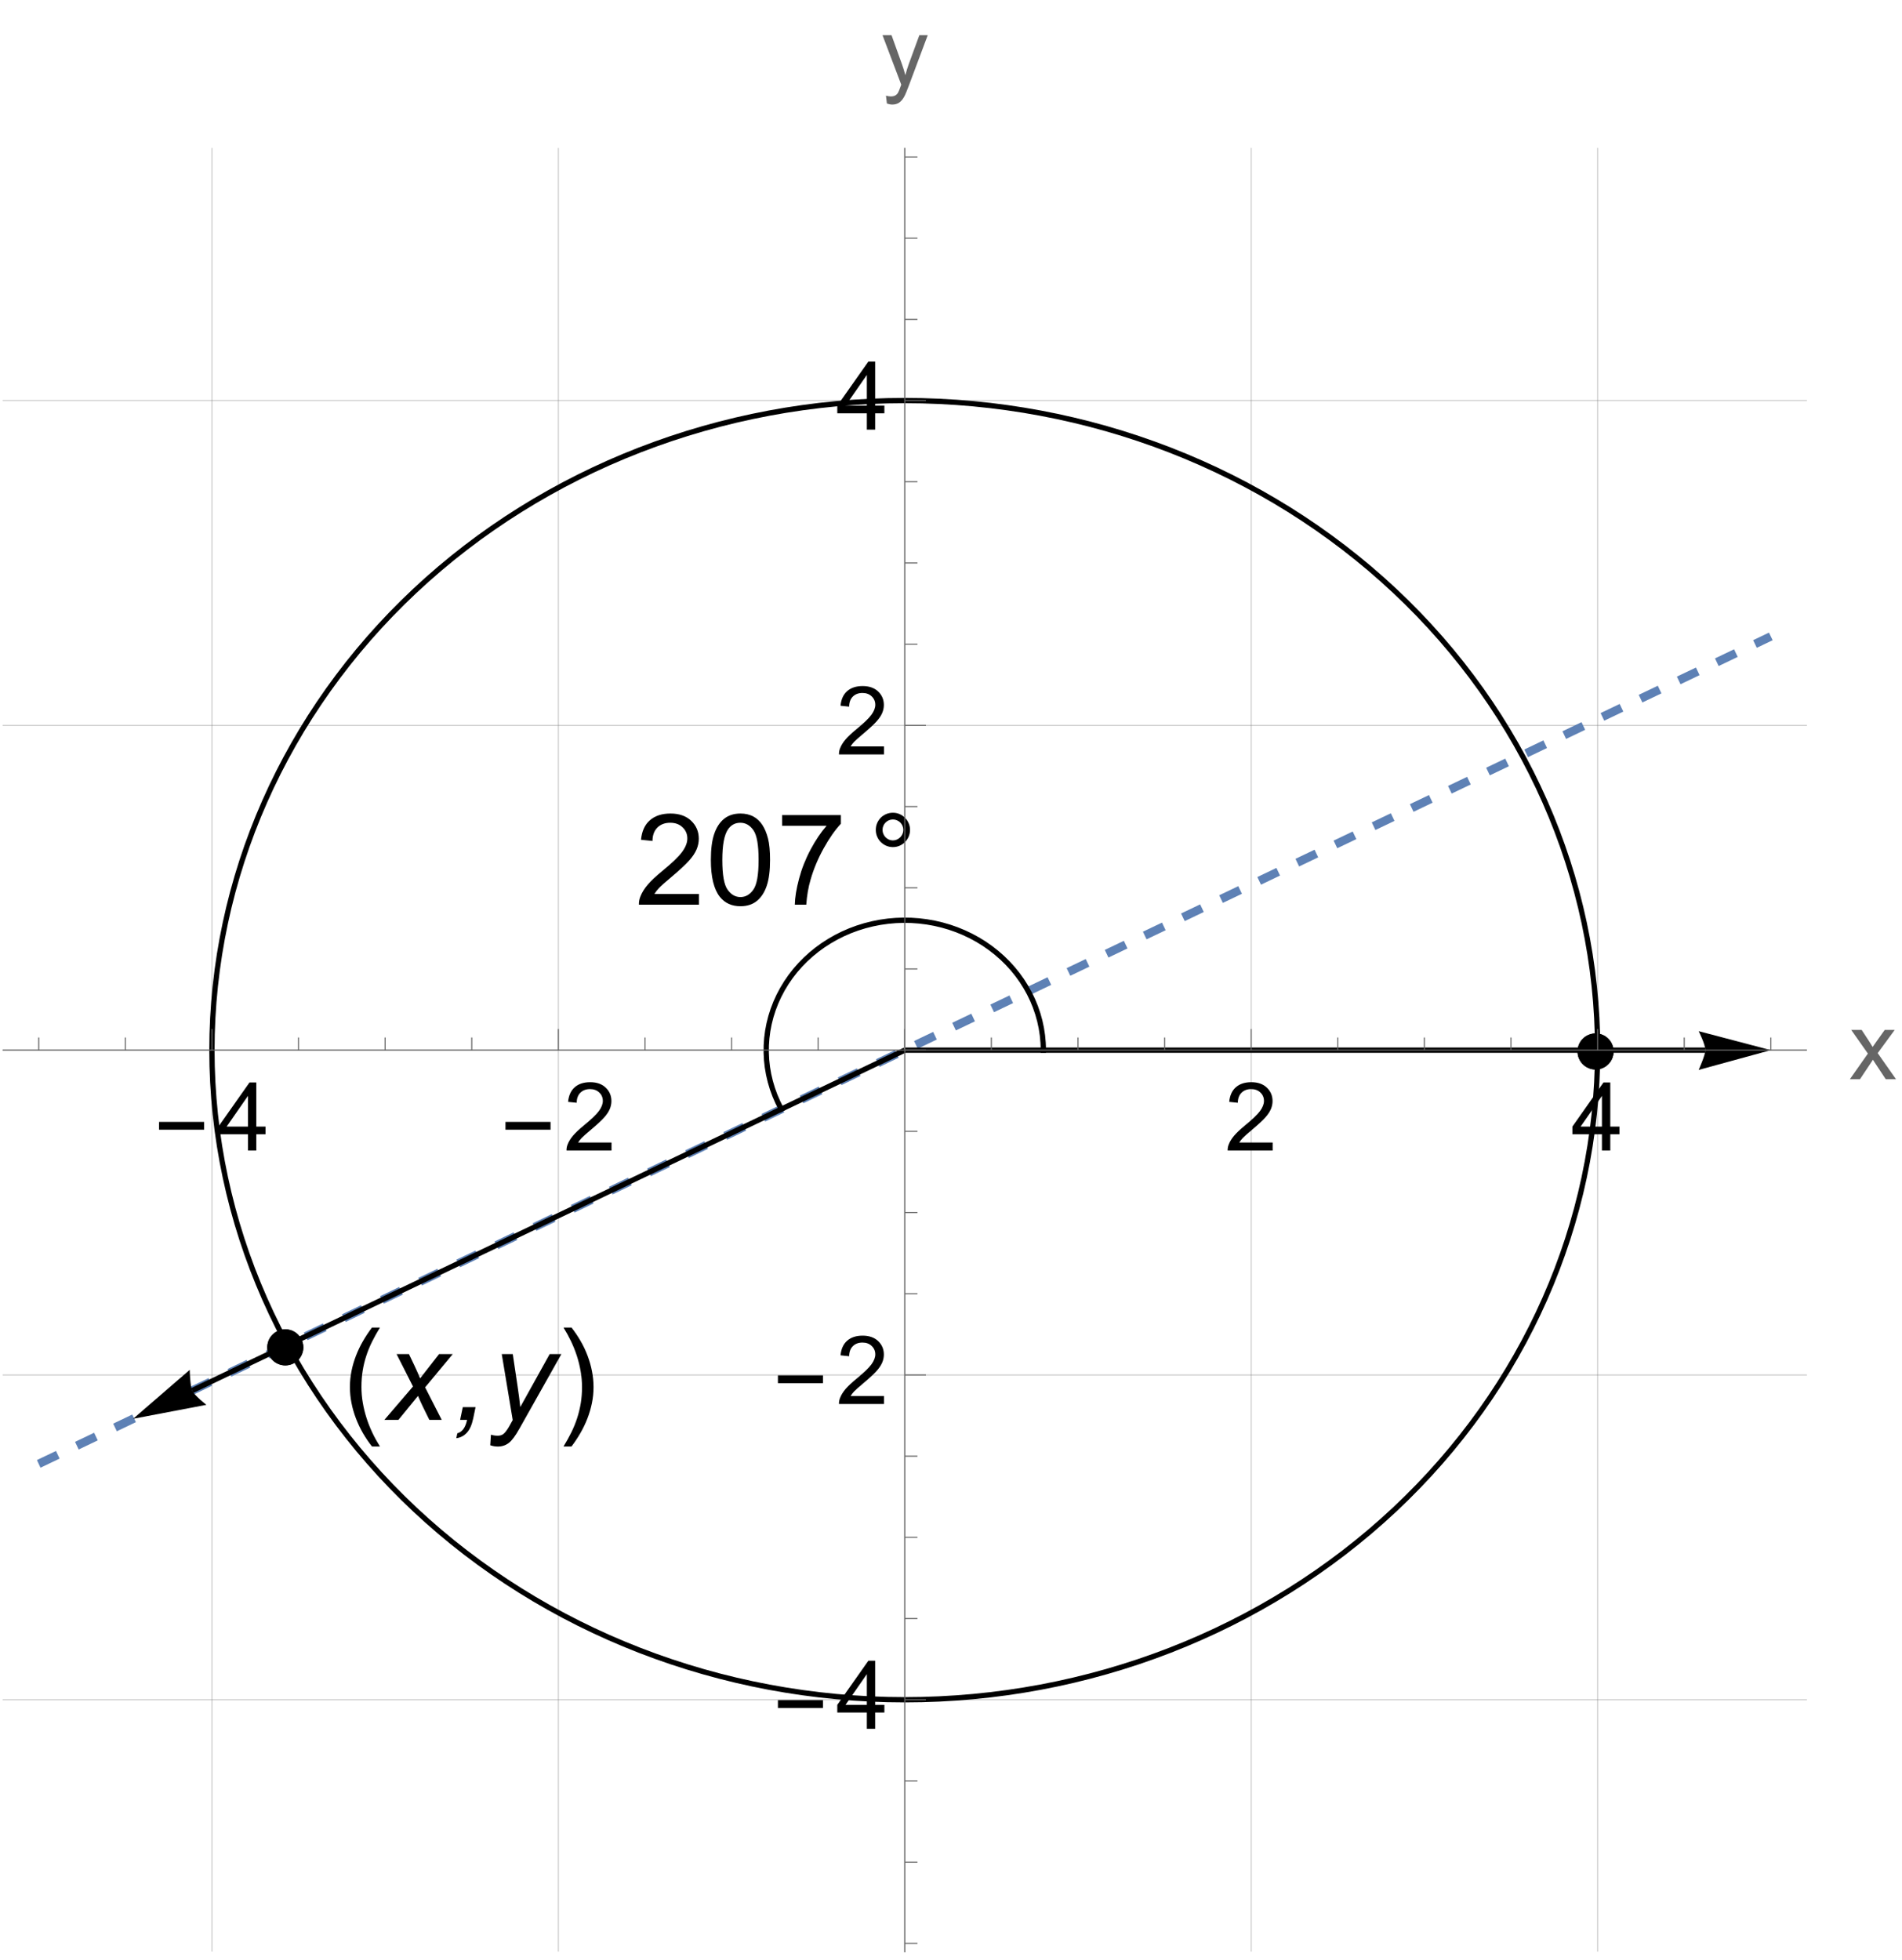 <?xml version="1.0" encoding="UTF-8"?>
<svg xmlns="http://www.w3.org/2000/svg" xmlns:xlink="http://www.w3.org/1999/xlink" width="360pt" height="371pt" viewBox="0 0 360 371" version="1.1">
<defs>
<g>
<symbol overflow="visible" id="glyph0-0">
<path style="stroke:none;" d="M 1.5 0 L 1.5 -19.195 L 10.5 -19.195 L 10.5 0 Z M 3 -1.5 L 9 -1.5 L 9 -17.695 L 3 -17.695 Z M 3 -1.5 "/>
</symbol>
<symbol overflow="visible" id="glyph0-1">
<path style="stroke:none;" d="M 7.125 5.039 L 5.613 5.039 C 4.988 4.242 4.422 3.398 3.906 2.516 C 3.395 1.629 2.957 0.707 2.59 -0.246 C 2.223 -1.199 1.938 -2.176 1.742 -3.176 C 1.543 -4.176 1.441 -5.188 1.441 -6.211 C 1.441 -7.25 1.543 -8.266 1.746 -9.266 C 1.949 -10.262 2.234 -11.23 2.602 -12.176 C 2.969 -13.121 3.406 -14.039 3.922 -14.922 C 4.434 -15.809 4.996 -16.66 5.613 -17.473 L 7.125 -17.473 C 6.57 -16.566 6.074 -15.672 5.637 -14.797 C 5.199 -13.918 4.832 -13.023 4.535 -12.109 C 4.238 -11.199 4.012 -10.266 3.855 -9.297 C 3.699 -8.332 3.621 -7.312 3.621 -6.234 C 3.621 -5.234 3.703 -4.242 3.875 -3.258 C 4.043 -2.273 4.277 -1.305 4.582 -0.359 C 4.887 0.59 5.254 1.516 5.684 2.422 C 6.113 3.324 6.594 4.195 7.125 5.039 Z M 7.125 5.039 "/>
</symbol>
<symbol overflow="visible" id="glyph0-2">
<path style="stroke:none;" d="M 6.551 -6.211 C 6.551 -5.18 6.449 -4.164 6.246 -3.172 C 6.043 -2.176 5.758 -1.203 5.391 -0.258 C 5.023 0.688 4.586 1.602 4.07 2.492 C 3.559 3.379 2.996 4.227 2.379 5.039 L 0.867 5.039 C 1.414 4.148 1.906 3.262 2.344 2.379 C 2.781 1.496 3.148 0.598 3.445 -0.316 C 3.742 -1.23 3.969 -2.172 4.133 -3.141 C 4.293 -4.109 4.371 -5.125 4.371 -6.188 C 4.371 -7.188 4.289 -8.18 4.117 -9.164 C 3.949 -10.148 3.715 -11.117 3.41 -12.062 C 3.105 -13.012 2.734 -13.941 2.305 -14.848 C 1.871 -15.754 1.391 -16.629 0.867 -17.473 L 2.379 -17.473 C 3.004 -16.676 3.574 -15.836 4.09 -14.945 C 4.605 -14.059 5.047 -13.141 5.406 -12.18 C 5.77 -11.223 6.055 -10.242 6.25 -9.242 C 6.449 -8.238 6.551 -7.227 6.551 -6.211 Z M 6.551 -6.211 "/>
</symbol>
<symbol overflow="visible" id="glyph0-3">
<path style="stroke:none;" d="M 8.039 -14.156 C 8.039 -13.711 7.953 -13.289 7.789 -12.898 C 7.621 -12.504 7.391 -12.156 7.094 -11.859 C 6.801 -11.562 6.461 -11.328 6.062 -11.156 C 5.668 -10.984 5.25 -10.898 4.805 -10.898 C 4.352 -10.898 3.93 -10.984 3.531 -11.156 C 3.137 -11.328 2.797 -11.562 2.5 -11.852 C 2.207 -12.145 1.977 -12.492 1.812 -12.883 C 1.645 -13.277 1.559 -13.703 1.559 -14.156 C 1.559 -14.609 1.641 -15.031 1.812 -15.43 C 1.98 -15.824 2.211 -16.164 2.5 -16.461 C 2.793 -16.754 3.141 -16.984 3.531 -17.148 C 3.926 -17.316 4.352 -17.402 4.805 -17.402 C 5.25 -17.402 5.668 -17.316 6.059 -17.145 C 6.449 -16.973 6.789 -16.742 7.086 -16.445 C 7.379 -16.152 7.609 -15.812 7.781 -15.414 C 7.953 -15.02 8.039 -14.602 8.039 -14.156 Z M 6.773 -14.156 C 6.773 -14.422 6.719 -14.676 6.617 -14.918 C 6.512 -15.16 6.367 -15.367 6.195 -15.547 C 6.02 -15.723 5.809 -15.859 5.566 -15.969 C 5.324 -16.074 5.07 -16.125 4.805 -16.125 C 4.531 -16.125 4.273 -16.074 4.039 -15.973 C 3.801 -15.871 3.59 -15.73 3.41 -15.551 C 3.23 -15.371 3.09 -15.164 2.988 -14.922 C 2.887 -14.684 2.836 -14.43 2.836 -14.156 C 2.836 -13.883 2.887 -13.625 2.988 -13.391 C 3.09 -13.152 3.23 -12.938 3.41 -12.758 C 3.59 -12.574 3.797 -12.43 4.039 -12.32 C 4.277 -12.215 4.531 -12.164 4.805 -12.164 C 5.07 -12.164 5.324 -12.219 5.566 -12.328 C 5.809 -12.438 6.016 -12.582 6.195 -12.762 C 6.371 -12.941 6.508 -13.152 6.617 -13.395 C 6.723 -13.637 6.773 -13.891 6.773 -14.156 Z M 6.773 -14.156 "/>
</symbol>
<symbol overflow="visible" id="glyph1-0">
<path style="stroke:none;" d="M 3 0 L 3 -15 L 15 -15 L 15 0 Z M 3.375 -0.375 L 14.625 -0.375 L 14.625 -14.625 L 3.375 -14.625 Z M 3.375 -0.375 "/>
</symbol>
<symbol overflow="visible" id="glyph1-1">
<path style="stroke:none;" d="M -0.035 0 L 5.379 -6.316 L 2.273 -12.445 L 4.617 -12.445 L 5.672 -10.23 C 6.062 -9.402 6.414 -8.609 6.727 -7.852 L 10.312 -12.445 L 12.902 -12.445 L 7.676 -6.152 L 10.816 0 L 8.473 0 L 7.23 -2.531 C 6.965 -3.07 6.664 -3.738 6.328 -4.535 L 2.625 0 Z M -0.035 0 "/>
</symbol>
<symbol overflow="visible" id="glyph1-2">
<path style="stroke:none;" d="M 1.301 0 L 1.805 -2.402 L 4.219 -2.402 L 3.785 -0.305 C 3.52 0.953 3.109 1.875 2.547 2.461 C 1.988 3.047 1.332 3.383 0.574 3.469 L 0.773 2.543 C 1.703 2.285 2.316 1.438 2.613 0 Z M 1.301 0 "/>
</symbol>
<symbol overflow="visible" id="glyph1-3">
<path style="stroke:none;" d="M 0 4.805 L 0.129 2.812 C 0.566 2.938 0.992 3 1.406 3 C 1.836 3 2.184 2.902 2.449 2.707 C 2.793 2.449 3.168 1.965 3.574 1.254 L 4.254 0.035 L 2.18 -12.445 L 4.266 -12.445 L 5.203 -6.152 C 5.391 -4.91 5.551 -3.668 5.684 -2.426 L 11.25 -12.445 L 13.465 -12.445 L 5.531 1.652 C 4.766 3.027 4.086 3.938 3.492 4.383 C 2.898 4.828 2.215 5.051 1.441 5.051 C 0.949 5.051 0.469 4.969 0 4.805 Z M 0 4.805 "/>
</symbol>
<symbol overflow="visible" id="glyph2-0">
<path style="stroke:none;" d="M 3 0 L 3 -15 L 15 -15 L 15 0 Z M 3.375 -0.375 L 14.625 -0.375 L 14.625 -14.625 L 3.375 -14.625 Z M 3.375 -0.375 "/>
</symbol>
<symbol overflow="visible" id="glyph2-1">
<path style="stroke:none;" d="M 12.082 -2.027 L 12.082 0 L 0.727 0 C 0.711 -0.508 0.793 -0.996 0.973 -1.465 C 1.262 -2.238 1.727 -3 2.359 -3.75 C 2.996 -4.5 3.918 -5.367 5.121 -6.352 C 6.988 -7.883 8.25 -9.094 8.906 -9.992 C 9.562 -10.887 9.891 -11.73 9.891 -12.527 C 9.891 -13.363 9.594 -14.07 8.992 -14.641 C 8.395 -15.215 7.617 -15.504 6.656 -15.504 C 5.641 -15.504 4.828 -15.199 4.219 -14.59 C 3.609 -13.98 3.301 -13.137 3.293 -12.059 L 1.125 -12.281 C 1.273 -13.898 1.832 -15.133 2.801 -15.977 C 3.77 -16.824 5.07 -17.25 6.703 -17.25 C 8.352 -17.25 9.656 -16.793 10.617 -15.879 C 11.578 -14.965 12.059 -13.832 12.059 -12.48 C 12.059 -11.793 11.918 -11.117 11.637 -10.453 C 11.355 -9.789 10.891 -9.09 10.234 -8.355 C 9.582 -7.621 8.5 -6.613 6.984 -5.332 C 5.719 -4.27 4.906 -3.547 4.547 -3.172 C 4.188 -2.793 3.891 -2.41 3.656 -2.027 Z M 12.082 -2.027 "/>
</symbol>
<symbol overflow="visible" id="glyph2-2">
<path style="stroke:none;" d="M 0.996 -8.473 C 0.996 -10.504 1.203 -12.141 1.625 -13.375 C 2.043 -14.613 2.664 -15.57 3.484 -16.242 C 4.309 -16.914 5.348 -17.25 6.598 -17.25 C 7.52 -17.25 8.328 -17.062 9.023 -16.695 C 9.719 -16.324 10.293 -15.789 10.746 -15.086 C 11.199 -14.387 11.555 -13.539 11.812 -12.531 C 12.07 -11.527 12.199 -10.176 12.199 -8.473 C 12.199 -6.457 11.992 -4.828 11.578 -3.594 C 11.164 -2.355 10.547 -1.398 9.719 -0.719 C 8.895 -0.043 7.855 0.293 6.598 0.293 C 4.941 0.293 3.641 -0.301 2.695 -1.488 C 1.562 -2.918 0.996 -5.246 0.996 -8.473 Z M 3.164 -8.473 C 3.164 -5.652 3.492 -3.773 4.156 -2.844 C 4.816 -1.91 5.629 -1.441 6.598 -1.441 C 7.566 -1.441 8.383 -1.91 9.039 -2.848 C 9.699 -3.785 10.031 -5.66 10.031 -8.473 C 10.031 -11.301 9.703 -13.18 9.039 -14.109 C 8.379 -15.039 7.559 -15.504 6.574 -15.504 C 5.605 -15.504 4.832 -15.094 4.254 -14.273 C 3.527 -13.227 3.164 -11.293 3.164 -8.473 Z M 3.164 -8.473 "/>
</symbol>
<symbol overflow="visible" id="glyph2-3">
<path style="stroke:none;" d="M 1.137 -14.93 L 1.137 -16.957 L 12.258 -16.957 L 12.258 -15.316 C 11.164 -14.152 10.078 -12.605 9.008 -10.676 C 7.934 -8.746 7.102 -6.762 6.516 -4.723 C 6.094 -3.285 5.824 -1.711 5.707 0 L 3.539 0 C 3.562 -1.352 3.828 -2.984 4.336 -4.898 C 4.844 -6.812 5.57 -8.656 6.523 -10.438 C 7.473 -12.215 8.48 -13.711 9.551 -14.93 Z M 1.137 -14.93 "/>
</symbol>
<symbol overflow="visible" id="glyph3-0">
<path style="stroke:none;" d="M 1.125 0 L 1.125 -14.398 L 7.875 -14.398 L 7.875 0 Z M 2.25 -1.125 L 6.75 -1.125 L 6.75 -13.273 L 2.25 -13.273 Z M 2.25 -1.125 "/>
</symbol>
<symbol overflow="visible" id="glyph3-1">
<path style="stroke:none;" d="M 9.52 -3.945 L 0.992 -3.945 L 0.992 -5.422 L 9.52 -5.422 Z M 9.52 -3.945 "/>
</symbol>
<symbol overflow="visible" id="glyph4-0">
<path style="stroke:none;" d="M 2.25 0 L 2.25 -11.25 L 11.25 -11.25 L 11.25 0 Z M 2.531 -0.281 L 10.969 -0.281 L 10.969 -10.969 L 2.531 -10.969 Z M 2.531 -0.281 "/>
</symbol>
<symbol overflow="visible" id="glyph4-1">
<path style="stroke:none;" d="M 5.82 0 L 5.82 -3.086 L 0.227 -3.086 L 0.227 -4.535 L 6.109 -12.883 L 7.398 -12.883 L 7.398 -4.535 L 9.141 -4.535 L 9.141 -3.086 L 7.398 -3.086 L 7.398 0 Z M 5.82 -4.535 L 5.82 -10.344 L 1.785 -4.535 Z M 5.82 -4.535 "/>
</symbol>
<symbol overflow="visible" id="glyph4-2">
<path style="stroke:none;" d="M 9.062 -1.52 L 9.062 0 L 0.547 0 C 0.535 -0.383 0.594 -0.746 0.73 -1.098 C 0.945 -1.68 1.293 -2.25 1.77 -2.812 C 2.25 -3.375 2.938 -4.023 3.84 -4.766 C 5.242 -5.914 6.188 -6.82 6.68 -7.492 C 7.172 -8.164 7.418 -8.797 7.418 -9.395 C 7.418 -10.023 7.195 -10.551 6.746 -10.98 C 6.297 -11.414 5.711 -11.629 4.992 -11.629 C 4.23 -11.629 3.621 -11.398 3.164 -10.941 C 2.707 -10.484 2.477 -9.852 2.469 -9.043 L 0.844 -9.211 C 0.953 -10.422 1.375 -11.348 2.102 -11.984 C 2.828 -12.621 3.805 -12.938 5.027 -12.938 C 6.266 -12.938 7.242 -12.594 7.961 -11.91 C 8.684 -11.223 9.043 -10.375 9.043 -9.359 C 9.043 -8.844 8.938 -8.336 8.727 -7.84 C 8.516 -7.344 8.168 -6.816 7.676 -6.266 C 7.188 -5.715 6.375 -4.961 5.238 -4 C 4.289 -3.203 3.68 -2.66 3.41 -2.379 C 3.141 -2.094 2.918 -1.809 2.742 -1.52 Z M 9.062 -1.52 "/>
</symbol>
<symbol overflow="visible" id="glyph4-3">
<path style="stroke:none;" d="M 0.133 0 L 3.543 -4.852 L 0.387 -9.336 L 2.363 -9.336 L 3.797 -7.145 C 4.066 -6.73 4.281 -6.383 4.445 -6.102 C 4.703 -6.488 4.941 -6.828 5.16 -7.129 L 6.734 -9.336 L 8.621 -9.336 L 5.398 -4.938 L 8.867 0 L 6.926 0 L 5.008 -2.898 L 4.5 -3.684 L 2.047 0 Z M 0.133 0 "/>
</symbol>
<symbol overflow="visible" id="glyph4-4">
<path style="stroke:none;" d="M 1.117 3.594 L 0.941 2.109 C 1.285 2.203 1.586 2.25 1.844 2.25 C 2.195 2.25 2.477 2.191 2.688 2.074 C 2.898 1.957 3.074 1.793 3.207 1.582 C 3.309 1.422 3.469 1.031 3.691 0.406 C 3.719 0.316 3.766 0.188 3.832 0.016 L 0.289 -9.336 L 1.996 -9.336 L 3.938 -3.93 C 4.188 -3.242 4.414 -2.523 4.613 -1.766 C 4.797 -2.492 5.012 -3.203 5.266 -3.895 L 7.258 -9.336 L 8.844 -9.336 L 5.289 0.156 C 4.91 1.184 4.613 1.891 4.402 2.277 C 4.121 2.797 3.801 3.18 3.438 3.422 C 3.074 3.664 2.641 3.789 2.137 3.789 C 1.832 3.789 1.492 3.723 1.117 3.594 Z M 1.117 3.594 "/>
</symbol>
</g>
<clipPath id="clip1">
  <path d="M 40 27.84 L 41 27.84 L 41 369.359 L 40 369.359 Z M 40 27.84 "/>
</clipPath>
<clipPath id="clip2">
  <path d="M 105 27.84 L 106 27.84 L 106 369.359 L 105 369.359 Z M 105 27.84 "/>
</clipPath>
<clipPath id="clip3">
  <path d="M 171 27.84 L 172 27.84 L 172 369.359 L 171 369.359 Z M 171 27.84 "/>
</clipPath>
<clipPath id="clip4">
  <path d="M 236 27.84 L 237 27.84 L 237 369.359 L 236 369.359 Z M 236 27.84 "/>
</clipPath>
<clipPath id="clip5">
  <path d="M 302 27.84 L 303 27.84 L 303 369.359 L 302 369.359 Z M 302 27.84 "/>
</clipPath>
<clipPath id="clip6">
  <path d="M 0.48 321 L 342 321 L 342 322 L 0.48 322 Z M 0.48 321 "/>
</clipPath>
<clipPath id="clip7">
  <path d="M 0.48 260 L 342 260 L 342 261 L 0.48 261 Z M 0.48 260 "/>
</clipPath>
<clipPath id="clip8">
  <path d="M 0.48 198 L 342 198 L 342 199 L 0.48 199 Z M 0.48 198 "/>
</clipPath>
<clipPath id="clip9">
  <path d="M 0.48 137 L 342 137 L 342 138 L 0.48 138 Z M 0.48 137 "/>
</clipPath>
<clipPath id="clip10">
  <path d="M 0.48 75 L 342 75 L 342 76 L 0.48 76 Z M 0.48 75 "/>
</clipPath>
<clipPath id="clip11">
  <path d="M 0.48 113 L 342 113 L 342 285 L 0.48 285 Z M 0.48 113 "/>
</clipPath>
</defs>
<g id="surface17437">
<g clip-path="url(#clip1)" clip-rule="nonzero">
<path style="fill:none;stroke-width:0.2;stroke-linecap:butt;stroke-linejoin:miter;stroke:rgb(50.001%,50.001%,50.001%);stroke-opacity:0.4;stroke-miterlimit:3.25;" d="M 40.113 369.5 L 40.113 28 "/>
</g>
<g clip-path="url(#clip2)" clip-rule="nonzero">
<path style="fill:none;stroke-width:0.2;stroke-linecap:butt;stroke-linejoin:miter;stroke:rgb(50.001%,50.001%,50.001%);stroke-opacity:0.4;stroke-miterlimit:3.25;" d="M 105.684 369.5 L 105.684 28 "/>
</g>
<g clip-path="url(#clip3)" clip-rule="nonzero">
<path style="fill:none;stroke-width:0.2;stroke-linecap:butt;stroke-linejoin:miter;stroke:rgb(50.001%,50.001%,50.001%);stroke-opacity:0.4;stroke-miterlimit:3.25;" d="M 171.25 369.5 L 171.25 28 "/>
</g>
<g clip-path="url(#clip4)" clip-rule="nonzero">
<path style="fill:none;stroke-width:0.2;stroke-linecap:butt;stroke-linejoin:miter;stroke:rgb(50.001%,50.001%,50.001%);stroke-opacity:0.4;stroke-miterlimit:3.25;" d="M 236.816 369.5 L 236.816 28 "/>
</g>
<g clip-path="url(#clip5)" clip-rule="nonzero">
<path style="fill:none;stroke-width:0.2;stroke-linecap:butt;stroke-linejoin:miter;stroke:rgb(50.001%,50.001%,50.001%);stroke-opacity:0.4;stroke-miterlimit:3.25;" d="M 302.387 369.5 L 302.387 28 "/>
</g>
<g clip-path="url(#clip6)" clip-rule="nonzero">
<path style="fill:none;stroke-width:0.2;stroke-linecap:butt;stroke-linejoin:miter;stroke:rgb(50.001%,50.001%,50.001%);stroke-opacity:0.4;stroke-miterlimit:3.25;" d="M 0.5 321.691 L 342 321.691 "/>
</g>
<g clip-path="url(#clip7)" clip-rule="nonzero">
<path style="fill:none;stroke-width:0.2;stroke-linecap:butt;stroke-linejoin:miter;stroke:rgb(50.001%,50.001%,50.001%);stroke-opacity:0.4;stroke-miterlimit:3.25;" d="M 0.5 260.219 L 342 260.219 "/>
</g>
<g clip-path="url(#clip8)" clip-rule="nonzero">
<path style="fill:none;stroke-width:0.2;stroke-linecap:butt;stroke-linejoin:miter;stroke:rgb(50.001%,50.001%,50.001%);stroke-opacity:0.4;stroke-miterlimit:3.25;" d="M 0.5 198.75 L 342 198.75 "/>
</g>
<g clip-path="url(#clip9)" clip-rule="nonzero">
<path style="fill:none;stroke-width:0.2;stroke-linecap:butt;stroke-linejoin:miter;stroke:rgb(50.001%,50.001%,50.001%);stroke-opacity:0.4;stroke-miterlimit:3.25;" d="M 0.5 137.281 L 342 137.281 "/>
</g>
<g clip-path="url(#clip10)" clip-rule="nonzero">
<path style="fill:none;stroke-width:0.2;stroke-linecap:butt;stroke-linejoin:miter;stroke:rgb(50.001%,50.001%,50.001%);stroke-opacity:0.4;stroke-miterlimit:3.25;" d="M 0.5 75.809 L 342 75.809 "/>
</g>
<g clip-path="url(#clip11)" clip-rule="nonzero">
<path style="fill:none;stroke-width:1.6;stroke-linecap:butt;stroke-linejoin:miter;stroke:rgb(36.841%,50.678%,70.98%);stroke-opacity:1;stroke-dasharray:4,4;stroke-miterlimit:3.25;" d="M 7.328 277.051 L 7.531 276.957 L 7.73 276.859 L 8.133 276.668 L 8.938 276.281 L 10.547 275.516 L 13.766 273.977 L 20.742 270.645 L 27.254 267.535 L 33.641 264.484 L 40.57 261.172 L 47.035 258.086 L 54.039 254.738 L 60.918 251.453 L 67.336 248.387 L 74.293 245.062 L 80.789 241.961 L 87.156 238.918 L 94.066 235.621 L 100.512 232.539 L 107.5 229.203 L 114.359 225.926 L 120.758 222.867 L 127.695 219.555 L 134.172 216.461 L 141.191 213.109 L 148.082 209.816 L 154.512 206.746 L 161.48 203.418 L 167.984 200.309 L 174.363 197.262 L 181.285 193.957 L 187.742 190.871 L 194.742 187.527 L 201.613 184.246 L 208.023 181.184 L 214.973 177.863 L 221.461 174.766 L 227.824 171.727 L 234.727 168.43 L 241.164 165.352 L 248.145 162.02 L 254.664 158.906 L 261.055 155.852 L 267.984 152.543 L 274.457 149.449 L 281.465 146.102 L 288.352 142.812 L 294.77 139.746 L 301.734 136.422 L 308.234 133.316 L 314.605 130.273 L 321.52 126.969 L 327.969 123.887 L 328.082 123.836 L 328.195 123.781 L 328.418 123.672 L 328.867 123.457 L 329.77 123.027 L 331.57 122.168 L 331.684 122.113 L 331.793 122.062 L 332.02 121.953 L 332.469 121.738 L 333.371 121.309 L 333.48 121.254 L 333.594 121.199 L 333.82 121.094 L 334.27 120.879 L 334.496 120.77 L 334.719 120.664 L 334.945 120.555 L 335.059 120.504 L 335.172 120.449 "/>
</g>
<path style=" stroke:none;fill-rule:evenodd;fill:rgb(0%,0%,0%);fill-opacity:1;" d="M 57.414 255 C 57.414 254.094 57.055 253.227 56.414 252.586 C 55.773 251.945 54.906 251.586 54 251.586 C 53.094 251.586 52.227 251.945 51.586 252.586 C 50.945 253.227 50.586 254.094 50.586 255 C 50.586 255.906 50.945 256.773 51.586 257.414 C 52.227 258.055 53.094 258.414 54 258.414 C 54.906 258.414 55.773 258.055 56.414 257.414 C 57.055 256.773 57.414 255.906 57.414 255 Z M 57.414 255 "/>
<path style=" stroke:none;fill-rule:evenodd;fill:rgb(0%,0%,0%);fill-opacity:1;" d="M 57.414 255 C 57.414 254.094 57.055 253.227 56.414 252.586 C 55.773 251.945 54.906 251.586 54 251.586 C 53.094 251.586 52.227 251.945 51.586 252.586 C 50.945 253.227 50.586 254.094 50.586 255 C 50.586 255.906 50.945 256.773 51.586 257.414 C 52.227 258.055 53.094 258.414 54 258.414 C 54.906 258.414 55.773 258.055 56.414 257.414 C 57.055 256.773 57.414 255.906 57.414 255 Z M 57.414 255 "/>
<path style=" stroke:none;fill-rule:evenodd;fill:rgb(0%,0%,0%);fill-opacity:1;" d="M 305.414 199 C 305.414 198.094 305.055 197.227 304.414 196.586 C 303.773 195.945 302.906 195.586 302 195.586 C 301.094 195.586 300.227 195.945 299.586 196.586 C 298.945 197.227 298.586 198.094 298.586 199 C 298.586 199.906 298.945 200.773 299.586 201.414 C 300.227 202.055 301.094 202.414 302 202.414 C 302.906 202.414 303.773 202.055 304.414 201.414 C 305.055 200.773 305.414 199.906 305.414 199 Z M 305.414 199 "/>
<path style=" stroke:none;fill-rule:evenodd;fill:rgb(0%,0%,0%);fill-opacity:1;" d="M 305.414 199 C 305.414 198.094 305.055 197.227 304.414 196.586 C 303.773 195.945 302.906 195.586 302 195.586 C 301.094 195.586 300.227 195.945 299.586 196.586 C 298.945 197.227 298.586 198.094 298.586 199 C 298.586 199.906 298.945 200.773 299.586 201.414 C 300.227 202.055 301.094 202.414 302 202.414 C 302.906 202.414 303.773 202.055 304.414 201.414 C 305.055 200.773 305.414 199.906 305.414 199 Z M 305.414 199 "/>
<g style="fill:rgb(0%,0%,0%);fill-opacity:1;">
  <use xlink:href="#glyph0-1" x="64.79" y="268.72"/>
</g>
<g style="fill:rgb(0%,0%,0%);fill-opacity:1;">
  <use xlink:href="#glyph1-1" x="72.79" y="268.72"/>
</g>
<g style="fill:rgb(0%,0%,0%);fill-opacity:1;">
  <use xlink:href="#glyph1-2" x="85.79" y="268.72"/>
</g>
<g style="fill:rgb(0%,0%,0%);fill-opacity:1;">
  <use xlink:href="#glyph1-3" x="92.79" y="268.72"/>
</g>
<g style="fill:rgb(0%,0%,0%);fill-opacity:1;">
  <use xlink:href="#glyph0-2" x="105.79" y="268.72"/>
</g>
<path style="fill:none;stroke-width:1;stroke-linecap:butt;stroke-linejoin:miter;stroke:rgb(0%,0%,0%);stroke-opacity:1;stroke-miterlimit:3.25;" d="M 171.25 198.75 L 36.383 263.172 "/>
<path style=" stroke:none;fill-rule:nonzero;fill:rgb(0%,0%,0%);fill-opacity:1;" d="M 39.07 265.871 L 38.715 265.59 L 37.895 264.895 L 37.434 264.461 L 36.992 264.012 L 36.629 263.574 L 36.383 263.172 L 36.246 262.77 L 36.137 262.219 L 36.055 261.574 L 35.992 260.91 L 35.926 259.754 L 35.91 259.254 L 25.195 268.516 Z M 39.07 265.871 "/>
<path style="fill:none;stroke-width:1;stroke-linecap:butt;stroke-linejoin:miter;stroke:rgb(0%,0%,0%);stroke-opacity:1;stroke-miterlimit:3.25;" d="M 171.25 198.75 L 322.77 198.75 "/>
<path style=" stroke:none;fill-rule:nonzero;fill:rgb(0%,0%,0%);fill-opacity:1;" d="M 321.512 195.156 L 321.711 195.562 L 322.148 196.547 L 322.383 197.137 L 322.582 197.73 L 322.723 198.285 L 322.77 198.75 L 322.723 199.172 L 322.582 199.719 L 322.383 200.332 L 322.148 200.961 L 321.711 202.031 L 321.512 202.488 L 335.172 198.75 Z M 321.512 195.156 "/>
<path style="fill:none;stroke-width:1;stroke-linecap:square;stroke-linejoin:miter;stroke:rgb(0%,0%,0%);stroke-opacity:1;stroke-miterlimit:3.25;" d="M 302.387 198.75 C 302.387 166.145 288.57 134.875 263.977 111.816 C 239.383 88.762 206.031 75.809 171.25 75.809 C 136.469 75.809 103.117 88.762 78.523 111.816 C 53.93 134.875 40.113 166.145 40.113 198.75 C 40.113 231.355 53.93 262.625 78.523 285.684 C 103.117 308.738 136.469 321.691 171.25 321.691 C 206.031 321.691 239.383 308.738 263.977 285.684 C 288.57 262.625 302.387 231.355 302.387 198.75 Z M 302.387 198.75 "/>
<path style="fill:none;stroke-width:1;stroke-linecap:square;stroke-linejoin:miter;stroke:rgb(0%,0%,0%);stroke-opacity:1;stroke-miterlimit:3.25;" d="M 197.477 198.75 C 197.477 191.219 193.797 184.102 187.488 179.441 C 181.18 174.777 172.938 173.082 165.129 174.84 C 157.316 176.598 150.797 181.617 147.434 188.457 C 144.07 195.297 144.234 203.203 147.883 209.914 "/>
<g style="fill:rgb(0%,0%,0%);fill-opacity:1;">
  <use xlink:href="#glyph2-1" x="120.205" y="171.217"/>
  <use xlink:href="#glyph2-2" x="133.552" y="171.217"/>
  <use xlink:href="#glyph2-3" x="146.9" y="171.217"/>
</g>
<g style="fill:rgb(0%,0%,0%);fill-opacity:1;">
  <use xlink:href="#glyph0-3" x="164.205" y="171.217"/>
</g>
<path style="fill:none;stroke-width:0.2;stroke-linecap:butt;stroke-linejoin:miter;stroke:rgb(40%,40%,40%);stroke-opacity:1;stroke-miterlimit:3.25;" d="M 7.328 198.75 L 7.328 196.352 "/>
<path style="fill:none;stroke-width:0.2;stroke-linecap:butt;stroke-linejoin:miter;stroke:rgb(40%,40%,40%);stroke-opacity:1;stroke-miterlimit:3.25;" d="M 23.723 198.75 L 23.723 196.352 "/>
<path style="fill:none;stroke-width:0.2;stroke-linecap:butt;stroke-linejoin:miter;stroke:rgb(40%,40%,40%);stroke-opacity:1;stroke-miterlimit:3.25;" d="M 40.113 198.75 L 40.113 194.75 "/>
<g style="fill:rgb(0%,0%,0%);fill-opacity:1;">
  <use xlink:href="#glyph3-1" x="29.114" y="217.75"/>
</g>
<g style="fill:rgb(0%,0%,0%);fill-opacity:1;">
  <use xlink:href="#glyph4-1" x="41.114" y="217.75"/>
</g>
<path style="fill:none;stroke-width:0.2;stroke-linecap:butt;stroke-linejoin:miter;stroke:rgb(40%,40%,40%);stroke-opacity:1;stroke-miterlimit:3.25;" d="M 56.508 198.75 L 56.508 196.352 "/>
<path style="fill:none;stroke-width:0.2;stroke-linecap:butt;stroke-linejoin:miter;stroke:rgb(40%,40%,40%);stroke-opacity:1;stroke-miterlimit:3.25;" d="M 72.898 198.75 L 72.898 196.352 "/>
<path style="fill:none;stroke-width:0.2;stroke-linecap:butt;stroke-linejoin:miter;stroke:rgb(40%,40%,40%);stroke-opacity:1;stroke-miterlimit:3.25;" d="M 89.289 198.75 L 89.289 196.352 "/>
<path style="fill:none;stroke-width:0.2;stroke-linecap:butt;stroke-linejoin:miter;stroke:rgb(40%,40%,40%);stroke-opacity:1;stroke-miterlimit:3.25;" d="M 105.684 198.75 L 105.684 194.75 "/>
<g style="fill:rgb(0%,0%,0%);fill-opacity:1;">
  <use xlink:href="#glyph3-1" x="94.682" y="217.75"/>
</g>
<g style="fill:rgb(0%,0%,0%);fill-opacity:1;">
  <use xlink:href="#glyph4-2" x="106.682" y="217.75"/>
</g>
<path style="fill:none;stroke-width:0.2;stroke-linecap:butt;stroke-linejoin:miter;stroke:rgb(40%,40%,40%);stroke-opacity:1;stroke-miterlimit:3.25;" d="M 122.074 198.75 L 122.074 196.352 "/>
<path style="fill:none;stroke-width:0.2;stroke-linecap:butt;stroke-linejoin:miter;stroke:rgb(40%,40%,40%);stroke-opacity:1;stroke-miterlimit:3.25;" d="M 138.465 198.75 L 138.465 196.352 "/>
<path style="fill:none;stroke-width:0.2;stroke-linecap:butt;stroke-linejoin:miter;stroke:rgb(40%,40%,40%);stroke-opacity:1;stroke-miterlimit:3.25;" d="M 154.859 198.75 L 154.859 196.352 "/>
<path style="fill:none;stroke-width:0.2;stroke-linecap:butt;stroke-linejoin:miter;stroke:rgb(40%,40%,40%);stroke-opacity:1;stroke-miterlimit:3.25;" d="M 171.25 198.75 L 171.25 194.75 "/>
<path style="fill:none;stroke-width:0.2;stroke-linecap:butt;stroke-linejoin:miter;stroke:rgb(40%,40%,40%);stroke-opacity:1;stroke-miterlimit:3.25;" d="M 187.641 198.75 L 187.641 196.352 "/>
<path style="fill:none;stroke-width:0.2;stroke-linecap:butt;stroke-linejoin:miter;stroke:rgb(40%,40%,40%);stroke-opacity:1;stroke-miterlimit:3.25;" d="M 204.035 198.75 L 204.035 196.352 "/>
<path style="fill:none;stroke-width:0.2;stroke-linecap:butt;stroke-linejoin:miter;stroke:rgb(40%,40%,40%);stroke-opacity:1;stroke-miterlimit:3.25;" d="M 220.426 198.75 L 220.426 196.352 "/>
<path style="fill:none;stroke-width:0.2;stroke-linecap:butt;stroke-linejoin:miter;stroke:rgb(40%,40%,40%);stroke-opacity:1;stroke-miterlimit:3.25;" d="M 236.816 198.75 L 236.816 194.75 "/>
<g style="fill:rgb(0%,0%,0%);fill-opacity:1;">
  <use xlink:href="#glyph4-2" x="231.818" y="217.75"/>
</g>
<path style="fill:none;stroke-width:0.2;stroke-linecap:butt;stroke-linejoin:miter;stroke:rgb(40%,40%,40%);stroke-opacity:1;stroke-miterlimit:3.25;" d="M 253.211 198.75 L 253.211 196.352 "/>
<path style="fill:none;stroke-width:0.2;stroke-linecap:butt;stroke-linejoin:miter;stroke:rgb(40%,40%,40%);stroke-opacity:1;stroke-miterlimit:3.25;" d="M 269.602 198.75 L 269.602 196.352 "/>
<path style="fill:none;stroke-width:0.2;stroke-linecap:butt;stroke-linejoin:miter;stroke:rgb(40%,40%,40%);stroke-opacity:1;stroke-miterlimit:3.25;" d="M 285.992 198.75 L 285.992 196.352 "/>
<path style="fill:none;stroke-width:0.2;stroke-linecap:butt;stroke-linejoin:miter;stroke:rgb(40%,40%,40%);stroke-opacity:1;stroke-miterlimit:3.25;" d="M 302.387 198.75 L 302.387 194.75 "/>
<g style="fill:rgb(0%,0%,0%);fill-opacity:1;">
  <use xlink:href="#glyph4-1" x="297.386" y="217.75"/>
</g>
<path style="fill:none;stroke-width:0.2;stroke-linecap:butt;stroke-linejoin:miter;stroke:rgb(40%,40%,40%);stroke-opacity:1;stroke-miterlimit:3.25;" d="M 318.777 198.75 L 318.777 196.352 "/>
<path style="fill:none;stroke-width:0.2;stroke-linecap:butt;stroke-linejoin:miter;stroke:rgb(40%,40%,40%);stroke-opacity:1;stroke-miterlimit:3.25;" d="M 335.172 198.75 L 335.172 196.352 "/>
<path style="fill:none;stroke-width:0.2;stroke-linecap:butt;stroke-linejoin:miter;stroke:rgb(40%,40%,40%);stroke-opacity:1;stroke-miterlimit:3.25;" d="M 0.5 198.75 L 342 198.75 "/>
<g style="fill:rgb(40%,40%,40%);fill-opacity:1;">
  <use xlink:href="#glyph4-3" x="350" y="204.25"/>
</g>
<path style="fill:none;stroke-width:0.2;stroke-linecap:butt;stroke-linejoin:miter;stroke:rgb(40%,40%,40%);stroke-opacity:1;stroke-miterlimit:3.25;" d="M 171.25 367.793 L 173.648 367.793 "/>
<path style="fill:none;stroke-width:0.2;stroke-linecap:butt;stroke-linejoin:miter;stroke:rgb(40%,40%,40%);stroke-opacity:1;stroke-miterlimit:3.25;" d="M 171.25 352.426 L 173.648 352.426 "/>
<path style="fill:none;stroke-width:0.2;stroke-linecap:butt;stroke-linejoin:miter;stroke:rgb(40%,40%,40%);stroke-opacity:1;stroke-miterlimit:3.25;" d="M 171.25 337.059 L 173.648 337.059 "/>
<path style="fill:none;stroke-width:0.2;stroke-linecap:butt;stroke-linejoin:miter;stroke:rgb(40%,40%,40%);stroke-opacity:1;stroke-miterlimit:3.25;" d="M 171.25 321.691 L 175.25 321.691 "/>
<g style="fill:rgb(0%,0%,0%);fill-opacity:1;">
  <use xlink:href="#glyph3-1" x="146.25" y="327.19"/>
</g>
<g style="fill:rgb(0%,0%,0%);fill-opacity:1;">
  <use xlink:href="#glyph4-1" x="158.25" y="327.19"/>
</g>
<path style="fill:none;stroke-width:0.2;stroke-linecap:butt;stroke-linejoin:miter;stroke:rgb(40%,40%,40%);stroke-opacity:1;stroke-miterlimit:3.25;" d="M 171.25 306.324 L 173.648 306.324 "/>
<path style="fill:none;stroke-width:0.2;stroke-linecap:butt;stroke-linejoin:miter;stroke:rgb(40%,40%,40%);stroke-opacity:1;stroke-miterlimit:3.25;" d="M 171.25 290.953 L 173.648 290.953 "/>
<path style="fill:none;stroke-width:0.2;stroke-linecap:butt;stroke-linejoin:miter;stroke:rgb(40%,40%,40%);stroke-opacity:1;stroke-miterlimit:3.25;" d="M 171.25 275.586 L 173.648 275.586 "/>
<path style="fill:none;stroke-width:0.2;stroke-linecap:butt;stroke-linejoin:miter;stroke:rgb(40%,40%,40%);stroke-opacity:1;stroke-miterlimit:3.25;" d="M 171.25 260.219 L 175.25 260.219 "/>
<g style="fill:rgb(0%,0%,0%);fill-opacity:1;">
  <use xlink:href="#glyph3-1" x="146.25" y="265.72"/>
</g>
<g style="fill:rgb(0%,0%,0%);fill-opacity:1;">
  <use xlink:href="#glyph4-2" x="158.25" y="265.72"/>
</g>
<path style="fill:none;stroke-width:0.2;stroke-linecap:butt;stroke-linejoin:miter;stroke:rgb(40%,40%,40%);stroke-opacity:1;stroke-miterlimit:3.25;" d="M 171.25 244.852 L 173.648 244.852 "/>
<path style="fill:none;stroke-width:0.2;stroke-linecap:butt;stroke-linejoin:miter;stroke:rgb(40%,40%,40%);stroke-opacity:1;stroke-miterlimit:3.25;" d="M 171.25 229.484 L 173.648 229.484 "/>
<path style="fill:none;stroke-width:0.2;stroke-linecap:butt;stroke-linejoin:miter;stroke:rgb(40%,40%,40%);stroke-opacity:1;stroke-miterlimit:3.25;" d="M 171.25 214.117 L 173.648 214.117 "/>
<path style="fill:none;stroke-width:0.2;stroke-linecap:butt;stroke-linejoin:miter;stroke:rgb(40%,40%,40%);stroke-opacity:1;stroke-miterlimit:3.25;" d="M 171.25 198.75 L 175.25 198.75 "/>
<path style="fill:none;stroke-width:0.2;stroke-linecap:butt;stroke-linejoin:miter;stroke:rgb(40%,40%,40%);stroke-opacity:1;stroke-miterlimit:3.25;" d="M 171.25 183.383 L 173.648 183.383 "/>
<path style="fill:none;stroke-width:0.2;stroke-linecap:butt;stroke-linejoin:miter;stroke:rgb(40%,40%,40%);stroke-opacity:1;stroke-miterlimit:3.25;" d="M 171.25 168.016 L 173.648 168.016 "/>
<path style="fill:none;stroke-width:0.2;stroke-linecap:butt;stroke-linejoin:miter;stroke:rgb(40%,40%,40%);stroke-opacity:1;stroke-miterlimit:3.25;" d="M 171.25 152.648 L 173.648 152.648 "/>
<path style="fill:none;stroke-width:0.2;stroke-linecap:butt;stroke-linejoin:miter;stroke:rgb(40%,40%,40%);stroke-opacity:1;stroke-miterlimit:3.25;" d="M 171.25 137.281 L 175.25 137.281 "/>
<g style="fill:rgb(0%,0%,0%);fill-opacity:1;">
  <use xlink:href="#glyph4-2" x="158.25" y="142.78"/>
</g>
<path style="fill:none;stroke-width:0.2;stroke-linecap:butt;stroke-linejoin:miter;stroke:rgb(40%,40%,40%);stroke-opacity:1;stroke-miterlimit:3.25;" d="M 171.25 121.914 L 173.648 121.914 "/>
<path style="fill:none;stroke-width:0.2;stroke-linecap:butt;stroke-linejoin:miter;stroke:rgb(40%,40%,40%);stroke-opacity:1;stroke-miterlimit:3.25;" d="M 171.25 106.547 L 173.648 106.547 "/>
<path style="fill:none;stroke-width:0.2;stroke-linecap:butt;stroke-linejoin:miter;stroke:rgb(40%,40%,40%);stroke-opacity:1;stroke-miterlimit:3.25;" d="M 171.25 91.176 L 173.648 91.176 "/>
<path style="fill:none;stroke-width:0.2;stroke-linecap:butt;stroke-linejoin:miter;stroke:rgb(40%,40%,40%);stroke-opacity:1;stroke-miterlimit:3.25;" d="M 171.25 75.809 L 175.25 75.809 "/>
<g style="fill:rgb(0%,0%,0%);fill-opacity:1;">
  <use xlink:href="#glyph4-1" x="158.25" y="81.31"/>
</g>
<path style="fill:none;stroke-width:0.2;stroke-linecap:butt;stroke-linejoin:miter;stroke:rgb(40%,40%,40%);stroke-opacity:1;stroke-miterlimit:3.25;" d="M 171.25 60.441 L 173.648 60.441 "/>
<path style="fill:none;stroke-width:0.2;stroke-linecap:butt;stroke-linejoin:miter;stroke:rgb(40%,40%,40%);stroke-opacity:1;stroke-miterlimit:3.25;" d="M 171.25 45.074 L 173.648 45.074 "/>
<path style="fill:none;stroke-width:0.2;stroke-linecap:butt;stroke-linejoin:miter;stroke:rgb(40%,40%,40%);stroke-opacity:1;stroke-miterlimit:3.25;" d="M 171.25 29.707 L 173.648 29.707 "/>
<path style="fill:none;stroke-width:0.2;stroke-linecap:butt;stroke-linejoin:miter;stroke:rgb(40%,40%,40%);stroke-opacity:1;stroke-miterlimit:3.25;" d="M 171.25 369.5 L 171.25 28 "/>
<g style="fill:rgb(40%,40%,40%);fill-opacity:1;">
  <use xlink:href="#glyph4-4" x="166.75" y="16"/>
</g>
</g>
</svg>
